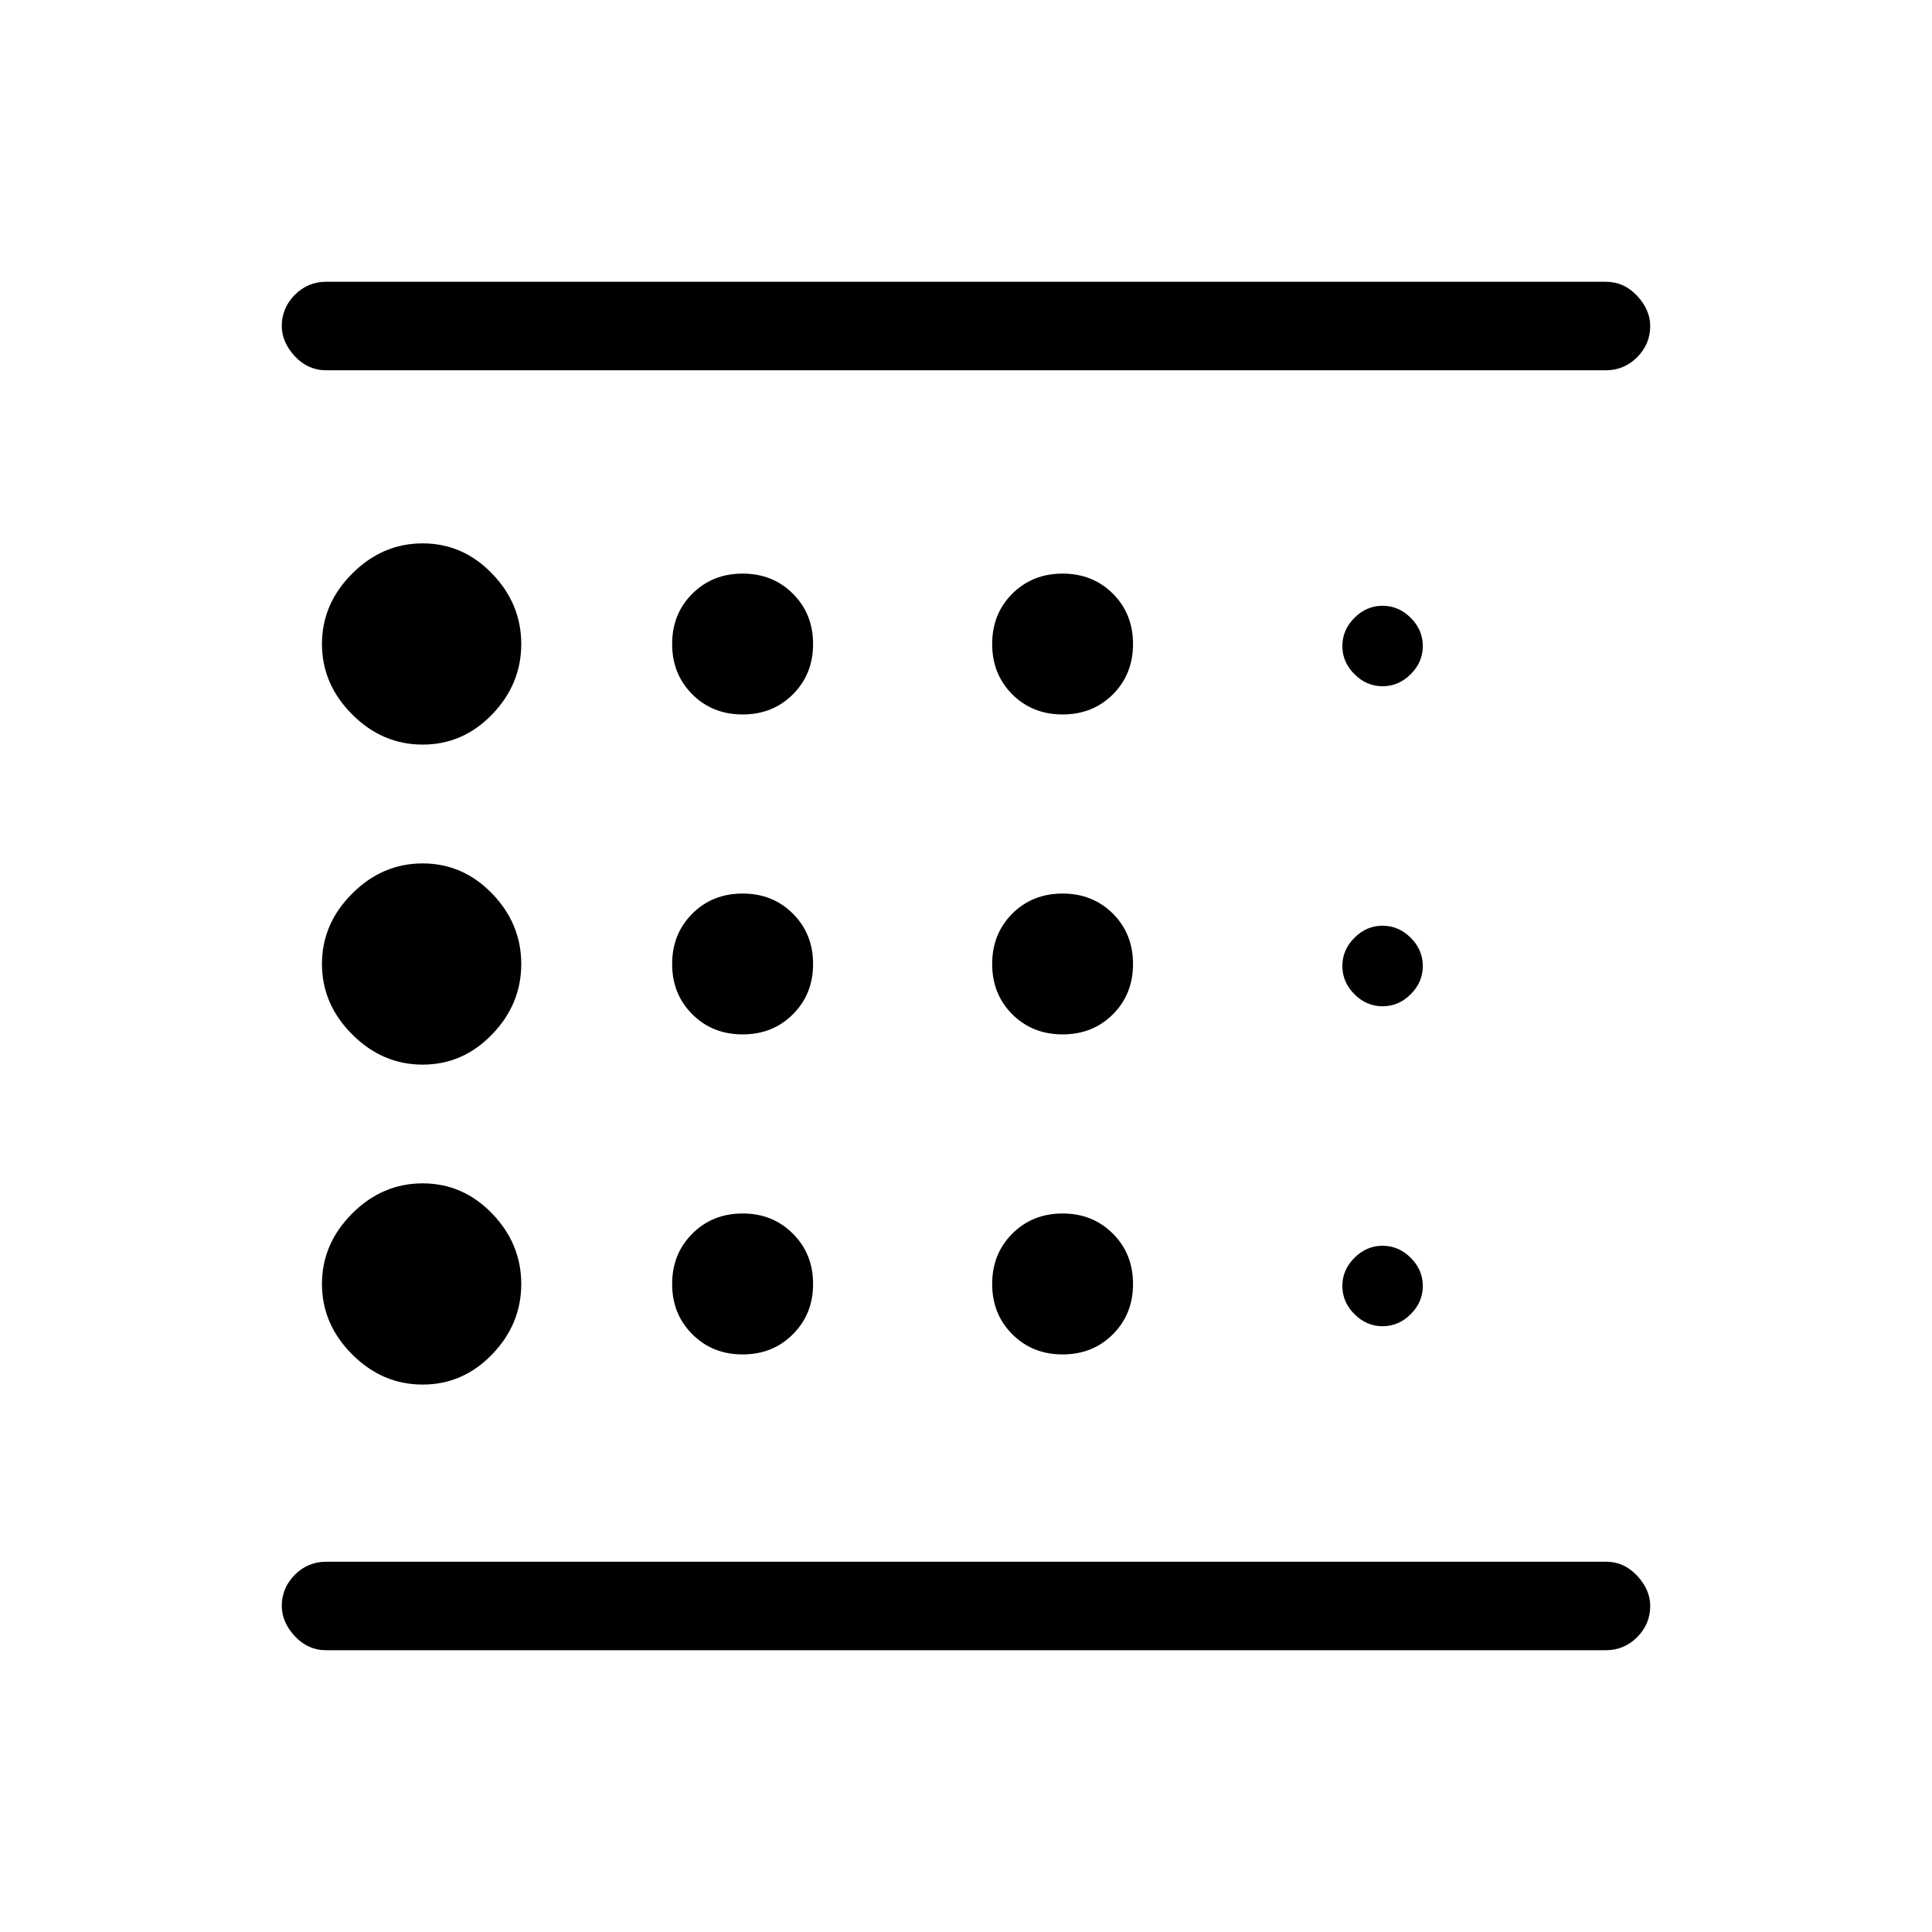 <svg xmlns="http://www.w3.org/2000/svg" height="20" width="20"><path d="M4.375 14.333Q4.792 14.333 5.094 14.021Q5.396 13.708 5.396 13.292Q5.396 12.875 5.094 12.562Q4.792 12.25 4.375 12.25Q3.958 12.25 3.646 12.562Q3.333 12.875 3.333 13.292Q3.333 13.708 3.646 14.021Q3.958 14.333 4.375 14.333ZM7.688 10.708Q8 10.708 8.208 10.5Q8.417 10.292 8.417 9.979Q8.417 9.667 8.208 9.458Q8 9.25 7.688 9.25Q7.375 9.25 7.167 9.458Q6.958 9.667 6.958 9.979Q6.958 10.292 7.167 10.5Q7.375 10.708 7.688 10.708ZM7.688 7.396Q8 7.396 8.208 7.188Q8.417 6.979 8.417 6.667Q8.417 6.354 8.208 6.146Q8 5.938 7.688 5.938Q7.375 5.938 7.167 6.146Q6.958 6.354 6.958 6.667Q6.958 6.979 7.167 7.188Q7.375 7.396 7.688 7.396ZM3.375 17.083Q3.188 17.083 3.052 16.938Q2.917 16.792 2.917 16.625Q2.917 16.438 3.052 16.302Q3.188 16.167 3.375 16.167H16.625Q16.812 16.167 16.948 16.312Q17.083 16.458 17.083 16.625Q17.083 16.812 16.948 16.948Q16.812 17.083 16.625 17.083ZM4.375 7.708Q4.792 7.708 5.094 7.396Q5.396 7.083 5.396 6.667Q5.396 6.25 5.094 5.938Q4.792 5.625 4.375 5.625Q3.958 5.625 3.646 5.938Q3.333 6.25 3.333 6.667Q3.333 7.083 3.646 7.396Q3.958 7.708 4.375 7.708ZM4.375 11.021Q4.792 11.021 5.094 10.708Q5.396 10.396 5.396 9.979Q5.396 9.562 5.094 9.25Q4.792 8.938 4.375 8.938Q3.958 8.938 3.646 9.25Q3.333 9.562 3.333 9.979Q3.333 10.396 3.646 10.708Q3.958 11.021 4.375 11.021ZM7.688 14.021Q8 14.021 8.208 13.812Q8.417 13.604 8.417 13.292Q8.417 12.979 8.208 12.771Q8 12.562 7.688 12.562Q7.375 12.562 7.167 12.771Q6.958 12.979 6.958 13.292Q6.958 13.604 7.167 13.812Q7.375 14.021 7.688 14.021ZM14.312 13.729Q14.479 13.729 14.604 13.604Q14.729 13.479 14.729 13.312Q14.729 13.146 14.604 13.021Q14.479 12.896 14.312 12.896Q14.146 12.896 14.021 13.021Q13.896 13.146 13.896 13.312Q13.896 13.479 14.021 13.604Q14.146 13.729 14.312 13.729ZM3.375 2.917H16.625Q16.812 2.917 16.948 3.063Q17.083 3.208 17.083 3.375Q17.083 3.562 16.948 3.698Q16.812 3.833 16.625 3.833H3.375Q3.188 3.833 3.052 3.688Q2.917 3.542 2.917 3.375Q2.917 3.188 3.052 3.052Q3.188 2.917 3.375 2.917ZM14.312 7.104Q14.479 7.104 14.604 6.979Q14.729 6.854 14.729 6.688Q14.729 6.521 14.604 6.396Q14.479 6.271 14.312 6.271Q14.146 6.271 14.021 6.396Q13.896 6.521 13.896 6.688Q13.896 6.854 14.021 6.979Q14.146 7.104 14.312 7.104ZM14.312 10.417Q14.479 10.417 14.604 10.292Q14.729 10.167 14.729 10Q14.729 9.833 14.604 9.708Q14.479 9.583 14.312 9.583Q14.146 9.583 14.021 9.708Q13.896 9.833 13.896 10Q13.896 10.167 14.021 10.292Q14.146 10.417 14.312 10.417ZM11 7.396Q11.312 7.396 11.521 7.188Q11.729 6.979 11.729 6.667Q11.729 6.354 11.521 6.146Q11.312 5.938 11 5.938Q10.688 5.938 10.479 6.146Q10.271 6.354 10.271 6.667Q10.271 6.979 10.479 7.188Q10.688 7.396 11 7.396ZM11 10.708Q11.312 10.708 11.521 10.5Q11.729 10.292 11.729 9.979Q11.729 9.667 11.521 9.458Q11.312 9.25 11 9.25Q10.688 9.25 10.479 9.458Q10.271 9.667 10.271 9.979Q10.271 10.292 10.479 10.5Q10.688 10.708 11 10.708ZM11 14.021Q11.312 14.021 11.521 13.812Q11.729 13.604 11.729 13.292Q11.729 12.979 11.521 12.771Q11.312 12.562 11 12.562Q10.688 12.562 10.479 12.771Q10.271 12.979 10.271 13.292Q10.271 13.604 10.479 13.812Q10.688 14.021 11 14.021ZM2.917 16.625Q2.917 16.438 2.917 16.302Q2.917 16.167 2.917 16.167Q2.917 16.167 2.917 16.302Q2.917 16.438 2.917 16.625V3.375Q2.917 3.562 2.917 3.698Q2.917 3.833 2.917 3.833Q2.917 3.833 2.917 3.698Q2.917 3.562 2.917 3.375Z"/></svg>